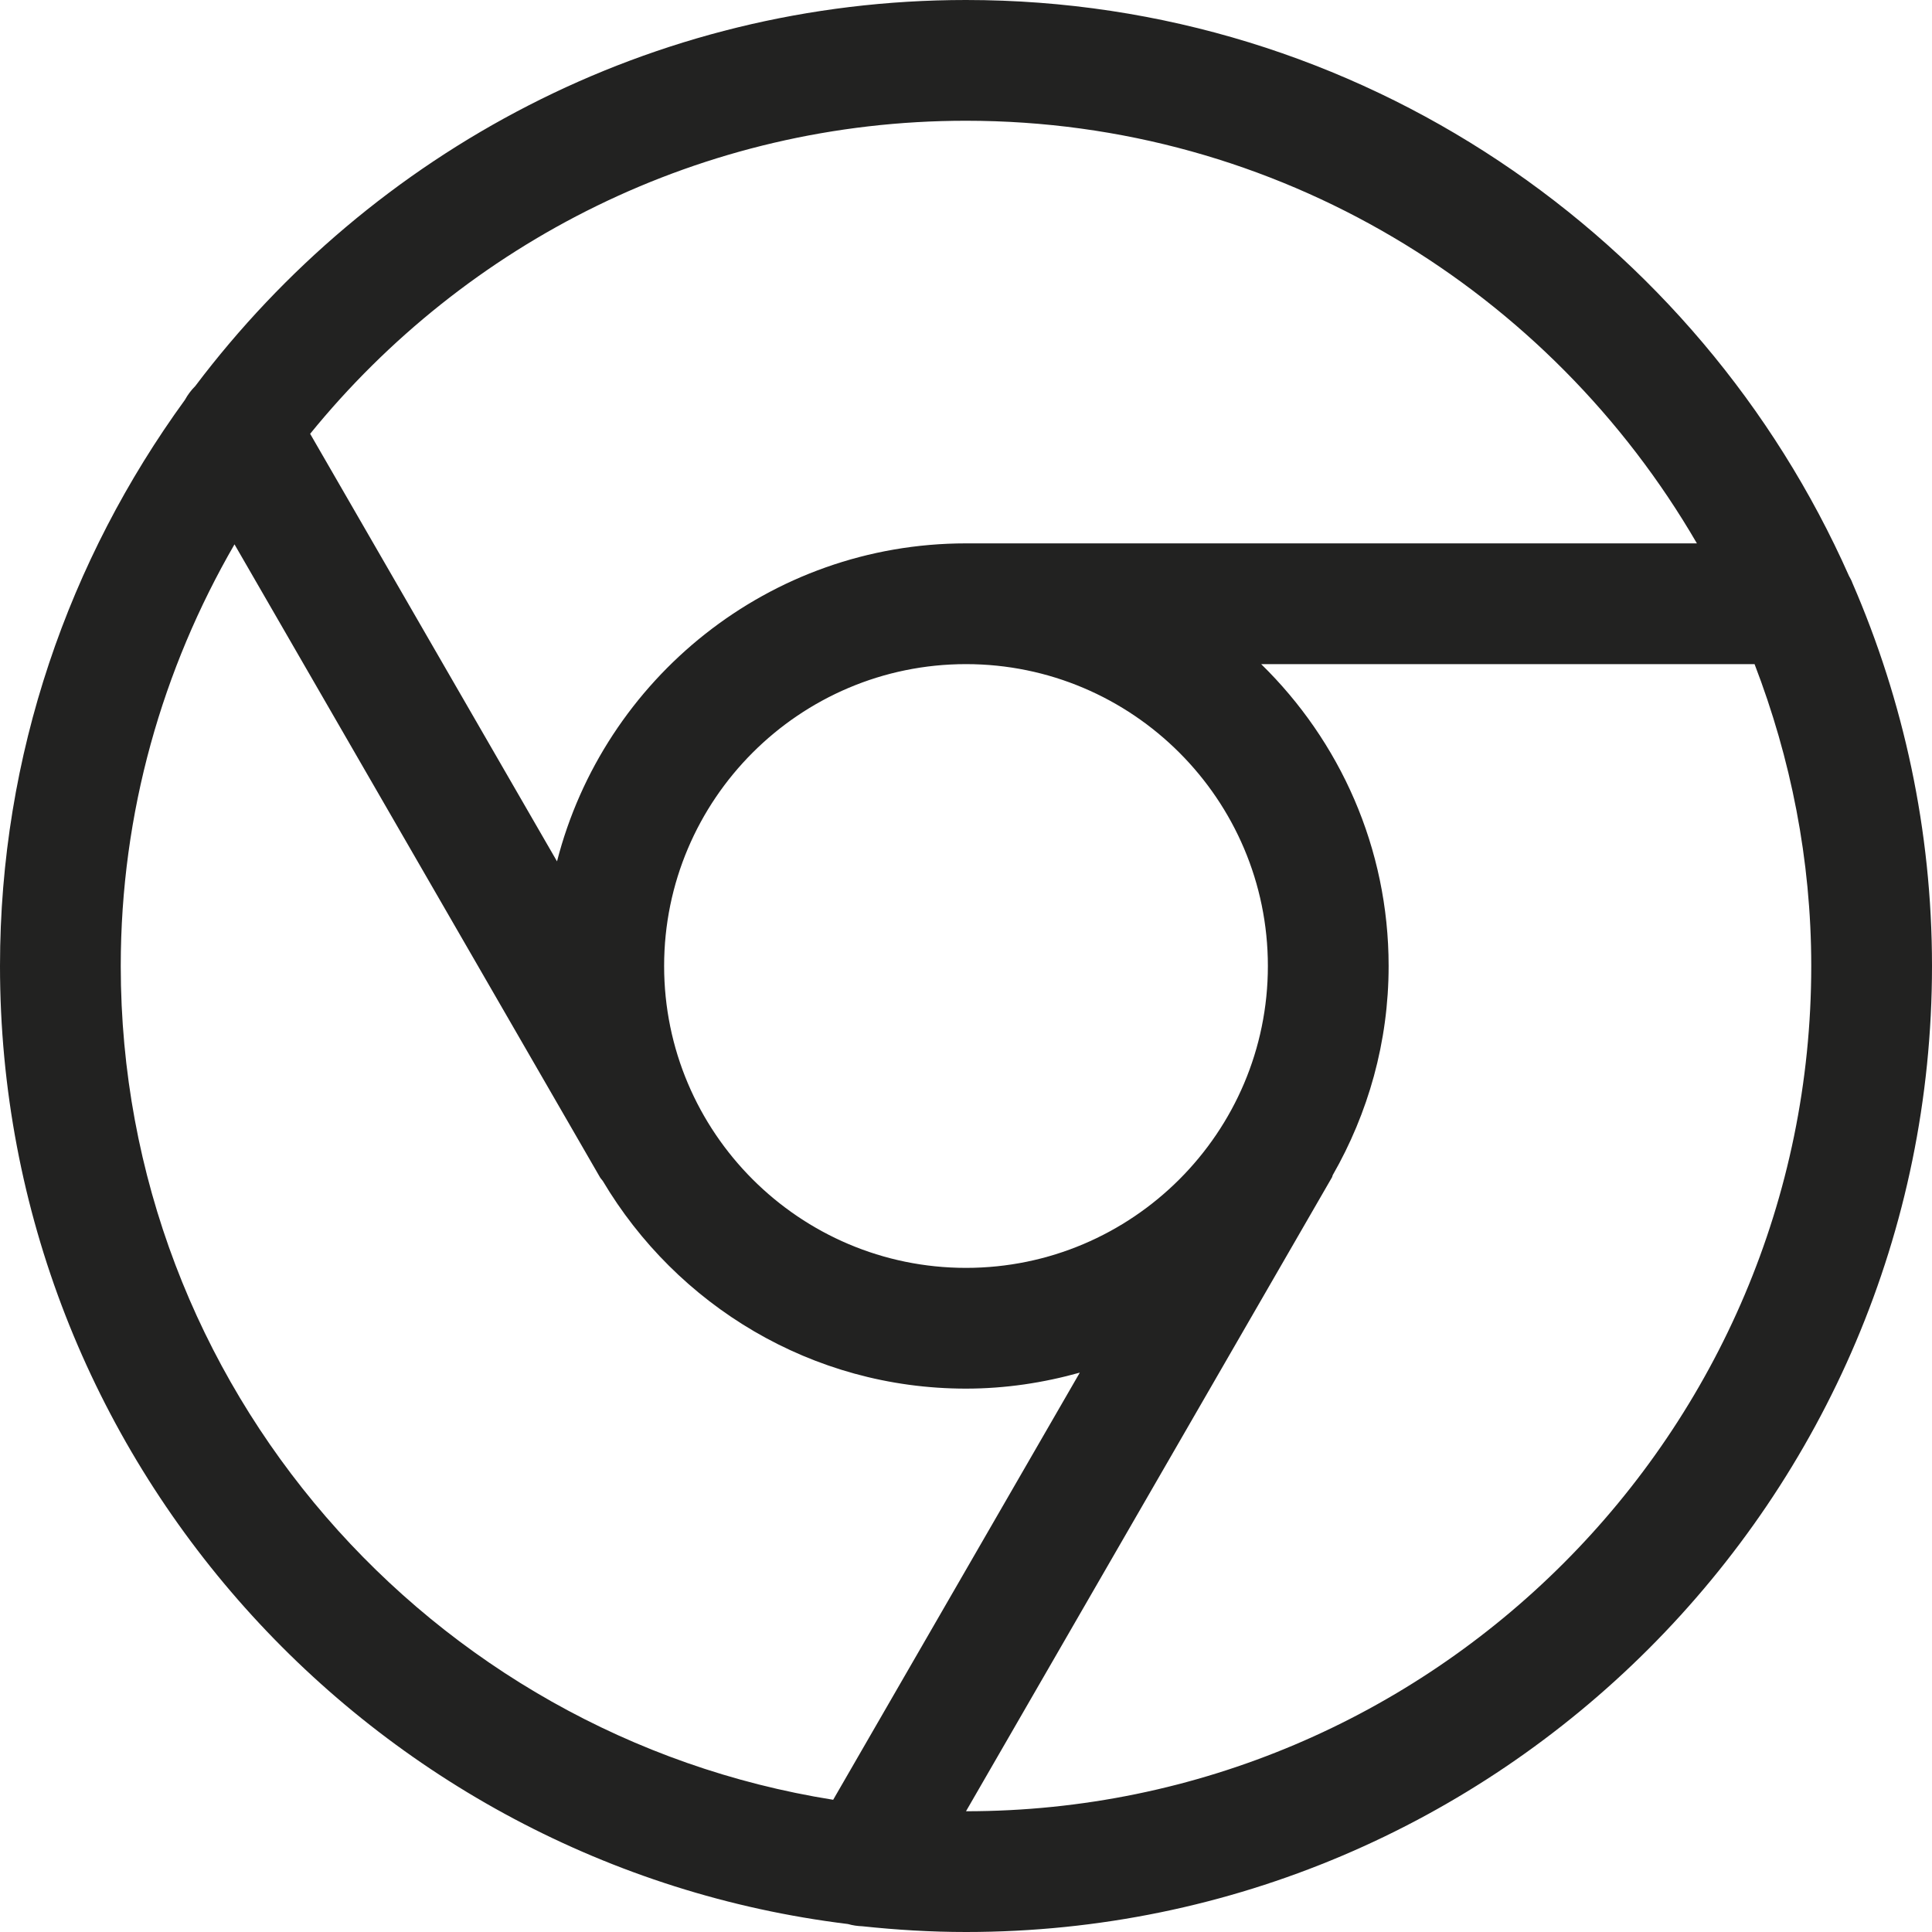 <?xml version="1.0" encoding="utf-8"?>
<!-- Generator: Adobe Illustrator 19.2.1, SVG Export Plug-In . SVG Version: 6.00 Build 0)  -->
<!DOCTYPE svg PUBLIC "-//W3C//DTD SVG 1.1//EN" "http://www.w3.org/Graphics/SVG/1.1/DTD/svg11.dtd">
<svg version="1.1" id="Layer_1" xmlns="http://www.w3.org/2000/svg" xmlns:xlink="http://www.w3.org/1999/xlink" x="0px" y="0px"
	 width="32px" height="32px" viewBox="0 0 32 32" enable-background="new 0 0 32 32" xml:space="preserve">
<path fill="#222221" d="M30.625,9.539C28.137,3.929,22.523,0,16,0C10.784,0,6.157,2.521,3.234,6.395
	c-0.07,0.07-0.125,0.144-0.171,0.228C1.145,9.262,0,12.496,0,16c0,8.159,6.143,14.899,14.045,15.868
	c0.079,0.023,0.159,0.034,0.239,0.037C14.848,31.965,15.42,32,16,32c8.822,0,16-7.178,16-16c0-2.253-0.473-4.395-1.317-6.341
	C30.668,9.616,30.647,9.579,30.625,9.539z M16,2c5.168,0,9.681,2.823,12.106,7H16c-3.26,0-6,2.245-6.774,5.267L5.137,7.185
	C7.706,4.025,11.62,2,16,2z M21,16c0,2.757-2.243,5-5,5s-5-2.243-5-5s2.243-5,5-5S21,13.243,21,16z M2,16
	c0-2.545,0.693-4.925,1.884-6.984L9.938,19.5c0.013,0.023,0.032,0.039,0.046,0.06C11.205,21.615,13.441,23,16,23
	c0.654,0,1.284-0.097,1.885-0.265L13.8,29.81C7.125,28.749,2,22.97,2,16z M16,30l6.062-10.5c0.007-0.012,0.006-0.025,0.012-0.036
	C22.66,18.441,23,17.26,23,16c0-1.958-0.81-3.728-2.111-5h8.172C29.659,12.555,30,14.237,30,16C30,23.72,23.72,30,16,30z"/>
</svg>

